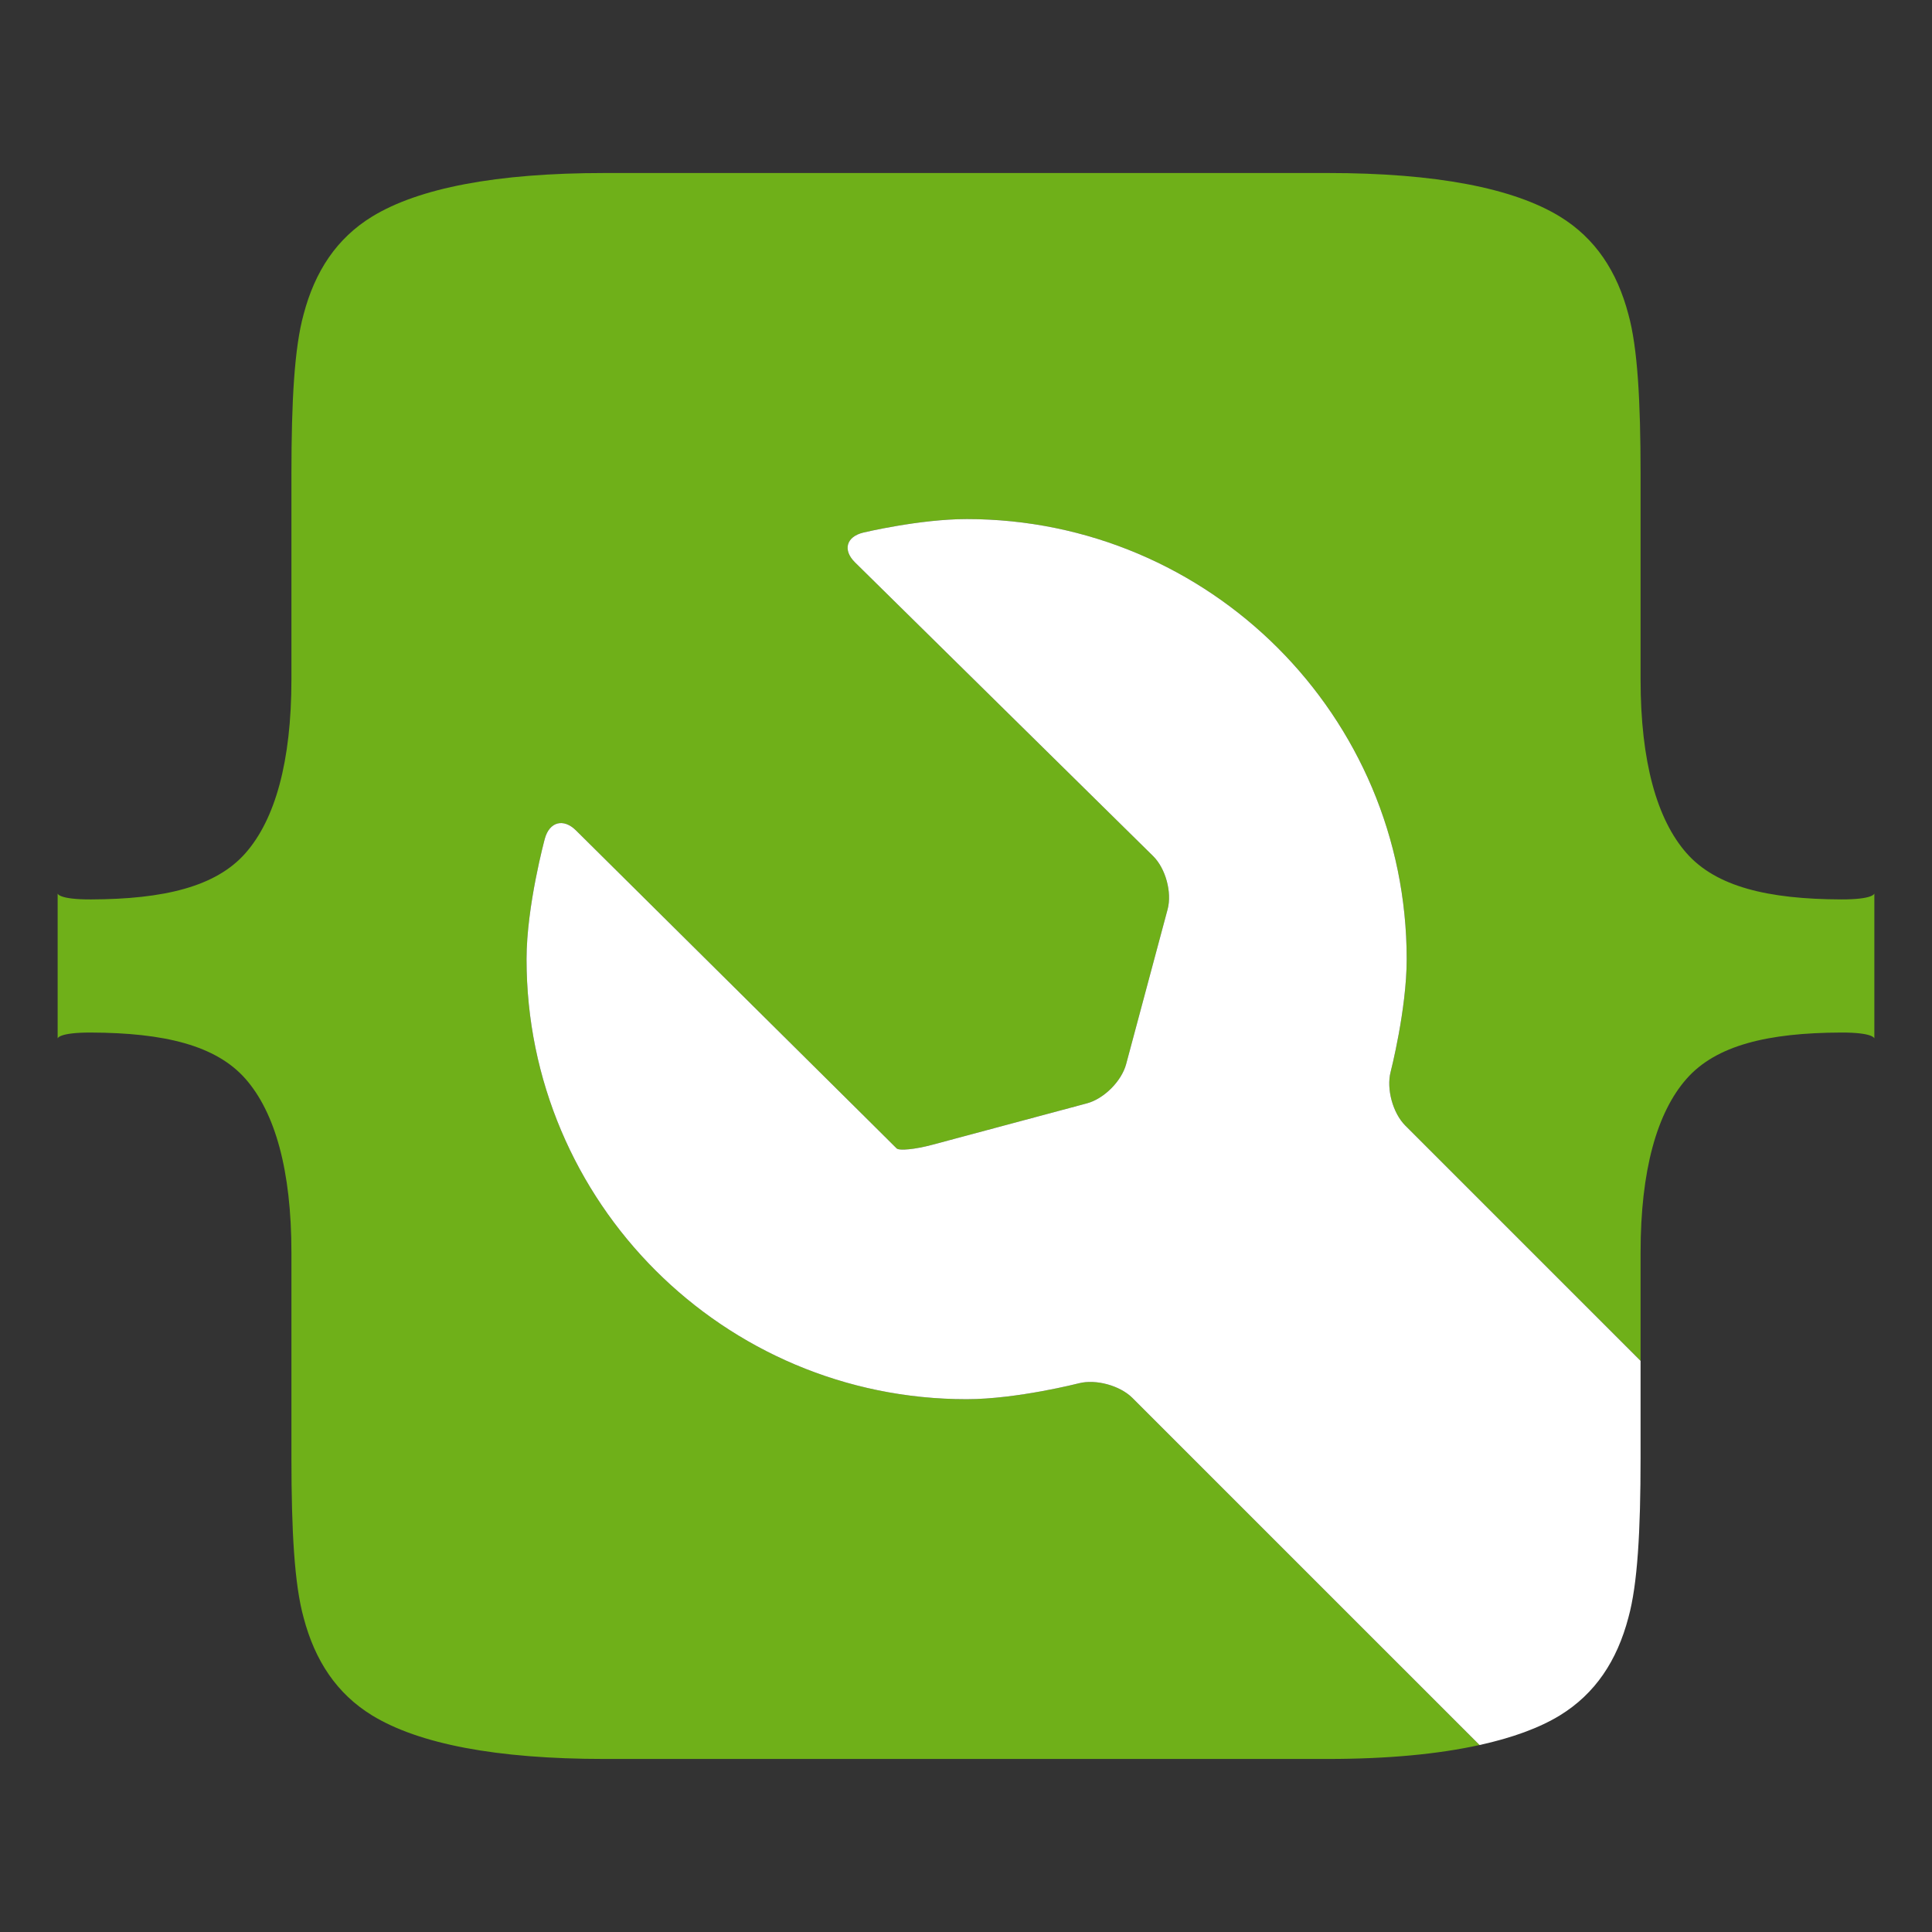 <?xml version="1.0" encoding="UTF-8" standalone="no"?>
<!-- Created with Inkscape (http://www.inkscape.org/) -->

<svg
   xmlns:dc="http://purl.org/dc/elements/1.1/"
   xmlns:cc="http://creativecommons.org/ns#"
   xmlns:rdf="http://www.w3.org/1999/02/22-rdf-syntax-ns#"
   xmlns:svg="http://www.w3.org/2000/svg"
   xmlns="http://www.w3.org/2000/svg"
   xmlns:sodipodi="http://sodipodi.sourceforge.net/DTD/sodipodi-0.dtd"
   xmlns:inkscape="http://www.inkscape.org/namespaces/inkscape"
   width="134"
   height="134"
   id="svg4228"
   version="1.1"
   inkscape:version="0.92.4 5da689c313, 2019-01-14"
   sodipodi:docname="Madrid DevOps - Solo logo ancho - Una tinta.svg"
   inkscape:export-filename="/home/ogarcia/Dropbox/Imágenes/Madrid DevOps/Logo with Spanner - Square One Ink.svg.png"
   inkscape:export-xdpi="457.14285"
   inkscape:export-ydpi="457.14285">
  <rect width="100%" height="100%" fill="#333333" stroke="none"/>
  <defs
     id="defs4230" />
  <sodipodi:namedview
     id="base"
     pagecolor="#ffffff"
     bordercolor="#666666"
     borderopacity="1.0"
     inkscape:pageopacity="0.0"
     inkscape:pageshadow="2"
     inkscape:zoom="6.2164179"
     inkscape:cx="67"
     inkscape:cy="67"
     inkscape:document-units="px"
     inkscape:current-layer="layer1"
     showgrid="false"
     fit-margin-top="0"
     fit-margin-left="0"
     fit-margin-right="0"
     fit-margin-bottom="0"
     inkscape:window-width="1920"
     inkscape:window-height="1029"
     inkscape:window-x="0"
     inkscape:window-y="27"
     inkscape:window-maximized="1"
     units="px"
     showguides="false" />
  <g
     inkscape:label="Logo"
     inkscape:groupmode="layer"
     id="layer1"
     transform="translate(-280.446,-401.463)"
     style="display:inline">
    <path
       style="display:inline;opacity:1;fill:#6fb019;fill-opacity:1;stroke:none;stroke-width:1.058;stroke-opacity:1"
       d="m 322.368,413.463 c -7.504,0 -12.876,1.044 -16.113,3.021 -2.449,1.503 -3.966,3.788 -4.754,6.793 -0.634,2.298 -0.842,6.003 -0.842,11.066 v 14.244 c 0,5.697 -1.133,9.715 -3.188,12.049 -2.054,2.334 -5.66,3.191 -10.715,3.209 -2.261,0.007 -2.311,-0.408 -2.311,-0.408 v 5.025 5.025 c 0,0 0.049,-0.415 2.311,-0.408 5.055,0.018 8.661,0.875 10.715,3.209 2.054,2.334 3.188,6.352 3.188,12.049 v 14.244 c 0,5.064 0.208,8.769 0.842,11.066 0.788,3.005 2.304,5.29 4.754,6.793 3.238,1.978 8.609,3.021 16.113,3.021 h 25.078 25.078 c 4.186,0 7.683,-0.336 10.541,-0.967 l -24.074,-24.072 c -0.863,-0.861 -2.535,-1.32 -3.715,-1.018 0,0 -4.31,1.104 -7.787,1.104 -16.86,0 -30.523,-13.665 -30.523,-30.523 0,-3.686 1.268,-8.35 1.268,-8.35 0.321,-1.177 1.291,-1.439 2.158,-0.58 l 20.342,20.168 c 0.868,0.859 1.72,1.708 1.898,1.887 0.177,0.18 1.291,0.069 2.467,-0.246 l 10.738,-2.877 c 1.177,-0.315 2.399,-1.537 2.715,-2.715 l 2.877,-10.738 c 0.316,-1.177 -0.136,-2.841 -1.006,-3.697 l -20.674,-20.367 c -0.869,-0.855 -0.609,-1.787 0.576,-2.07 0,0 3.914,-0.936 7.164,-0.936 16.86,0 30.523,13.664 30.523,30.521 0,3.493 -1.115,7.826 -1.115,7.826 -0.304,1.18 0.152,2.852 1.014,3.715 l 16.322,16.322 v -7.512 c 0,-5.697 1.133,-9.715 3.188,-12.049 2.054,-2.334 5.66,-3.191 10.715,-3.209 2.261,-0.007 2.311,0.408 2.311,0.408 v -5.025 -5.025 c 0,0 -0.049,0.415 -2.311,0.408 -5.055,-0.018 -8.661,-0.875 -10.715,-3.209 -2.054,-2.334 -3.188,-6.352 -3.188,-12.049 v -14.244 c 0,-5.064 -0.208,-8.769 -0.842,-11.066 -0.788,-3.005 -2.304,-5.29 -4.754,-6.793 -3.238,-1.978 -8.609,-3.021 -16.113,-3.021 h -25.078 z"
       id="path866"
       inkscape:connector-curvature="0"
       sodipodi:nodetypes="sccsscccccccssccscscccsscccccccccccsscccscccccccssccscs"
       inkscape:label="fondo" />
    <path
       inkscape:label="llave"
       inkscape:connector-curvature="0"
       id="path869"
       d="m 347.489,437.465 c -3.25,0 -7.164,0.936 -7.164,0.936 -1.185,0.284 -1.445,1.215 -0.576,2.07 l 20.674,20.367 c 0.87,0.856 1.322,2.52 1.006,3.697 l -2.877,10.738 c -0.316,1.177 -1.537,2.4 -2.715,2.715 l -10.738,2.877 c -1.176,0.315 -2.289,0.426 -2.467,0.246 -0.179,-0.179 -1.031,-1.028 -1.898,-1.887 l -20.342,-20.168 c -0.868,-0.859 -1.837,-0.597 -2.158,0.58 0,0 -1.268,4.663 -1.268,8.35 0,16.859 13.663,30.523 30.523,30.523 3.478,0 7.787,-1.104 7.787,-1.104 1.18,-0.302 2.852,0.156 3.715,1.018 l 24.074,24.072 c 2.266,-0.5 4.14,-1.18 5.572,-2.055 2.449,-1.503 3.966,-3.788 4.754,-6.793 0.634,-2.298 0.842,-6.003 0.842,-11.066 v -6.732 l -16.322,-16.322 c -0.861,-0.863 -1.317,-2.535 -1.014,-3.715 0,0 1.115,-4.334 1.115,-7.826 0,-16.858 -13.663,-30.521 -30.523,-30.521 z"
       style="display:inline;opacity:1;fill:#ffffff;fill-opacity:1;stroke:none;stroke-width:1.058;stroke-opacity:1" />
  </g>
  <g
     inkscape:groupmode="layer"
     id="layer3"
     inkscape:label="Mascaras"
     style="display:none"
     transform="translate(0,8)"
     sodipodi:insensitive="true">
    <path
       style="display:inline;opacity:1;fill:#6fb019;fill-opacity:1;stroke:none;stroke-width:1.058;stroke-opacity:1"
       d="m 41.922,3.801 c -7.504,0 -12.876,1.044 -16.113,3.021 -2.449,1.503 -3.966,3.788 -4.754,6.793 -0.634,2.298 -0.842,6.003 -0.842,11.066 v 14.244 c 0,5.697 -1.133,9.715 -3.188,12.049 -2.054,2.334 -5.66,3.191 -10.715,3.209 C 4.049,54.191 4,53.776 4,53.776 v 5.025 5.025 c 0,0 0.049,-0.415 2.311,-0.408 5.055,0.018 8.661,0.875 10.715,3.209 2.054,2.334 3.188,6.352 3.188,12.049 v 14.244 c 0,5.064 0.208,8.769 0.842,11.066 0.788,3.005 2.304,5.29 4.754,6.793 3.238,1.978 8.609,3.021 16.113,3.021 H 67 92.078 c 7.504,0 12.876,-1.044 16.113,-3.021 2.449,-1.503 3.966,-3.788 4.754,-6.793 0.634,-2.298 0.842,-6.003 0.842,-11.066 V 78.676 c 0,-5.697 1.133,-9.715 3.188,-12.049 2.054,-2.334 5.66,-3.191 10.715,-3.209 2.261,-0.007 2.311,0.408 2.311,0.408 v -5.025 -5.025 c 0,0 -0.049,0.415 -2.311,0.408 -5.055,-0.017 -8.661,-0.875 -10.715,-3.209 -2.054,-2.334 -3.188,-6.352 -3.188,-12.049 V 24.682 c 0,-5.064 -0.208,-8.769 -0.842,-11.066 -0.788,-3.005 -2.304,-5.29 -4.754,-6.793 C 104.954,4.845 99.582,3.801 92.078,3.801 H 67 Z"
       id="path5439"
       inkscape:connector-curvature="0"
       sodipodi:nodetypes="sccsscccccccssccscsccsscccccccssccscs"
       inkscape:label="fondo" />
    <path
       id="path3815"
       style="display:inline;fill:#800000;fill-opacity:1;fill-rule:nonzero;stroke:none;stroke-width:1.25"
       d="m 74.83,87.744 c 1.18,-0.302 2.853,0.156 3.715,1.018 l 30.591,30.591 c 0.863,0.863 2.274,0.863 3.135,0 l 15.774,-15.773 c 0.863,-0.863 0.863,-2.272 0,-3.135 l -30.58,-30.579 c -0.861,-0.863 -1.317,-2.535 -1.014,-3.715 0,0 1.115,-4.334 1.115,-7.826 0,-16.858 -13.664,-30.523 -30.524,-30.523 -3.25,0 -7.164,0.935 -7.164,0.935 -1.185,0.284 -1.445,1.216 -0.576,2.071 L 79.976,51.176 c 0.87,0.856 1.323,2.52 1.006,3.697 L 78.106,65.612 c -0.316,1.177 -1.538,2.4 -2.715,2.715 l -10.74,2.876 c -1.176,0.315 -2.288,0.426 -2.465,0.246 -0.179,-0.179 -1.032,-1.028 -1.9,-1.886 L 39.945,49.396 c -0.868,-0.859 -1.836,-0.599 -2.158,0.579 0,0 -1.268,4.665 -1.268,8.351 0,16.859 13.664,30.523 30.524,30.523 3.478,0 7.786,-1.104 7.786,-1.104"
       inkscape:connector-curvature="0"
       inkscape:label="llave" />
  </g>
  <g
     inkscape:groupmode="layer"
     id="layer2"
     inkscape:label="Guias"
     style="display:none"
     transform="translate(0,-6)"
     sodipodi:insensitive="true">
    <rect
       style="display:inline;fill:none;fill-opacity:1;stroke:#ff0000;stroke-width:2.9;stroke-opacity:1"
       id="rect868"
       width="107.1"
       height="107.1"
       x="13.45"
       y="19.45"
       inkscape:label="cuadrado" />
    <circle
       style="display:inline;fill:none;fill-opacity:1;stroke:#ff0000;stroke-width:1.184;stroke-opacity:1"
       id="path870"
       cx="67"
       cy="73"
       r="30.437"
       inkscape:label="circulo" />
  </g>
</svg>

